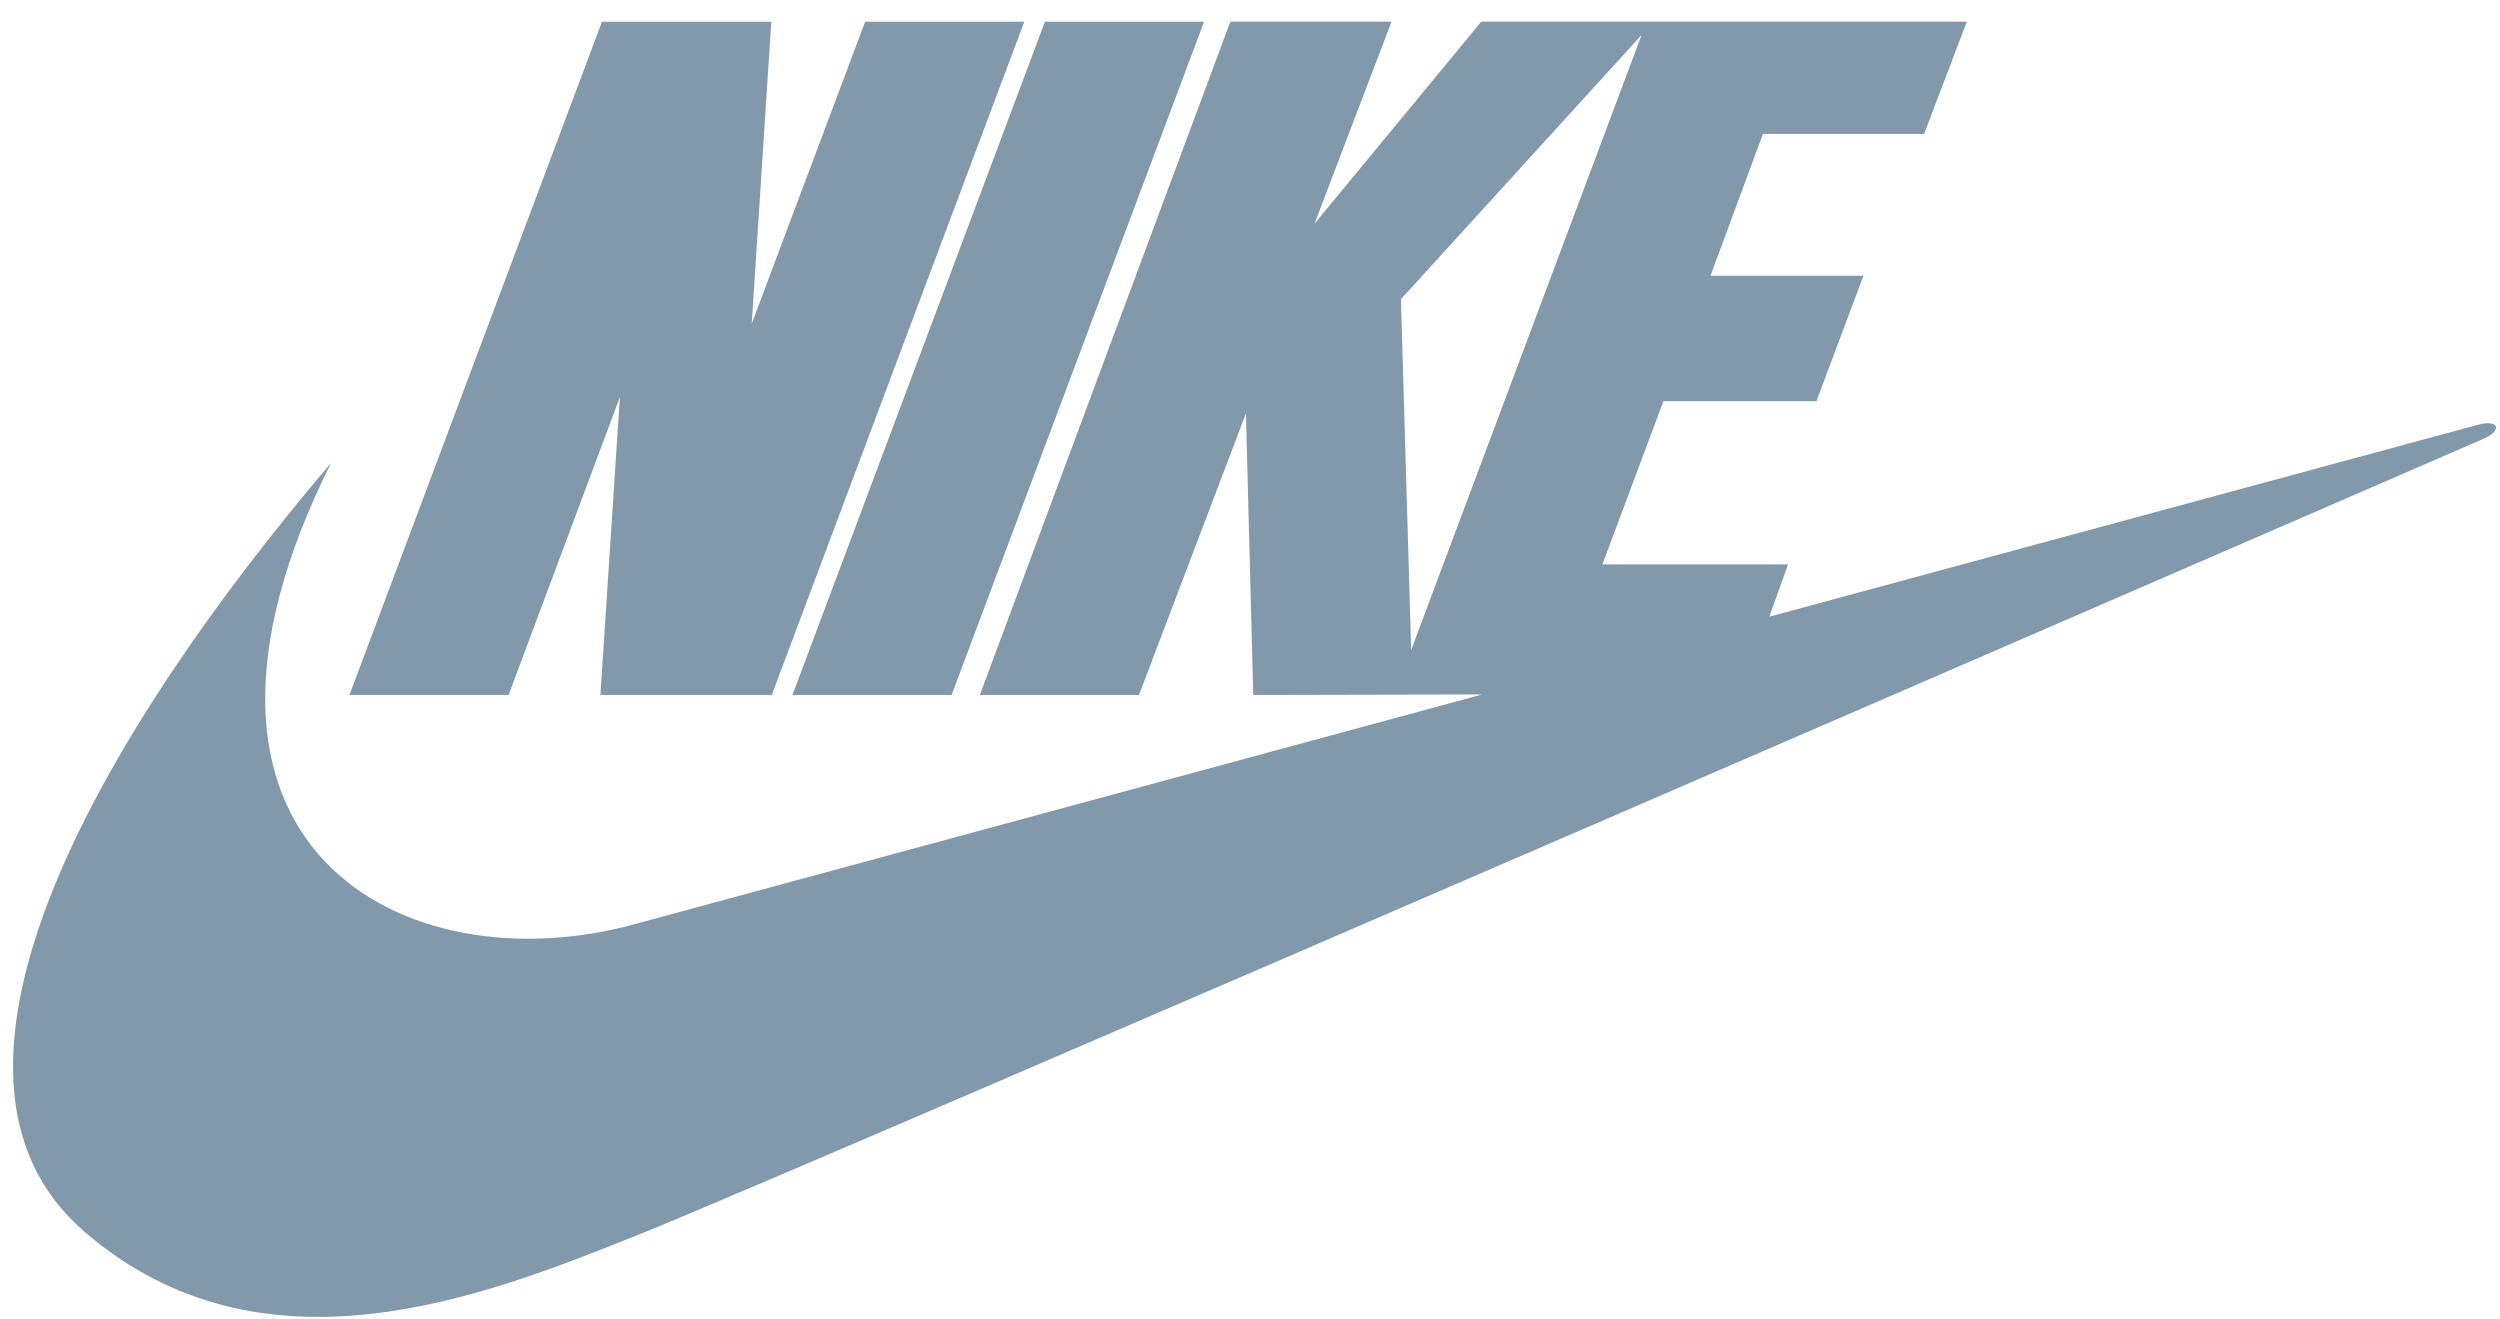 <svg width="108" height="57" fill="none" xmlns="http://www.w3.org/2000/svg"><path d="M25.937 30.023h7.403L44.25.938h-6.875l-4.9 13.044L33.32.938h-7.315L15.096 30.023h6.875l4.808-12.868-.842 12.868zM45.14.938L34.234 30.023h6.875L52.016.938H45.14z" fill="#8298AB"/><path fill-rule="evenodd" clip-rule="evenodd" d="M14.303 19.997C4.697 31.28-4.366 46.29 3.64 53.203c7.688 6.64 17.281 2.801 23.887.158l.175-.07c6.61-2.644 79.676-34.373 79.676-34.373.705-.353.573-.794-.308-.574-.15.038-14.307 3.873-30.636 8.297l.81-2.259h-8.02l2.636-7.05h6.61l2.033-5.421h-6.61l2.267-6.126h6.961L84.968.937H63.99l-7.203 8.726L60.114.937H53.15L42.33 30.023h6.874l4.62-12.163.316 12.163 9.89-.022-36.506 9.893c-10.049 2.82-21.507-3.327-13.222-19.897zm46.659 8.087l-.441-15.16L70.915 1.512l-9.954 26.572z" fill="#8298AB"/></svg>